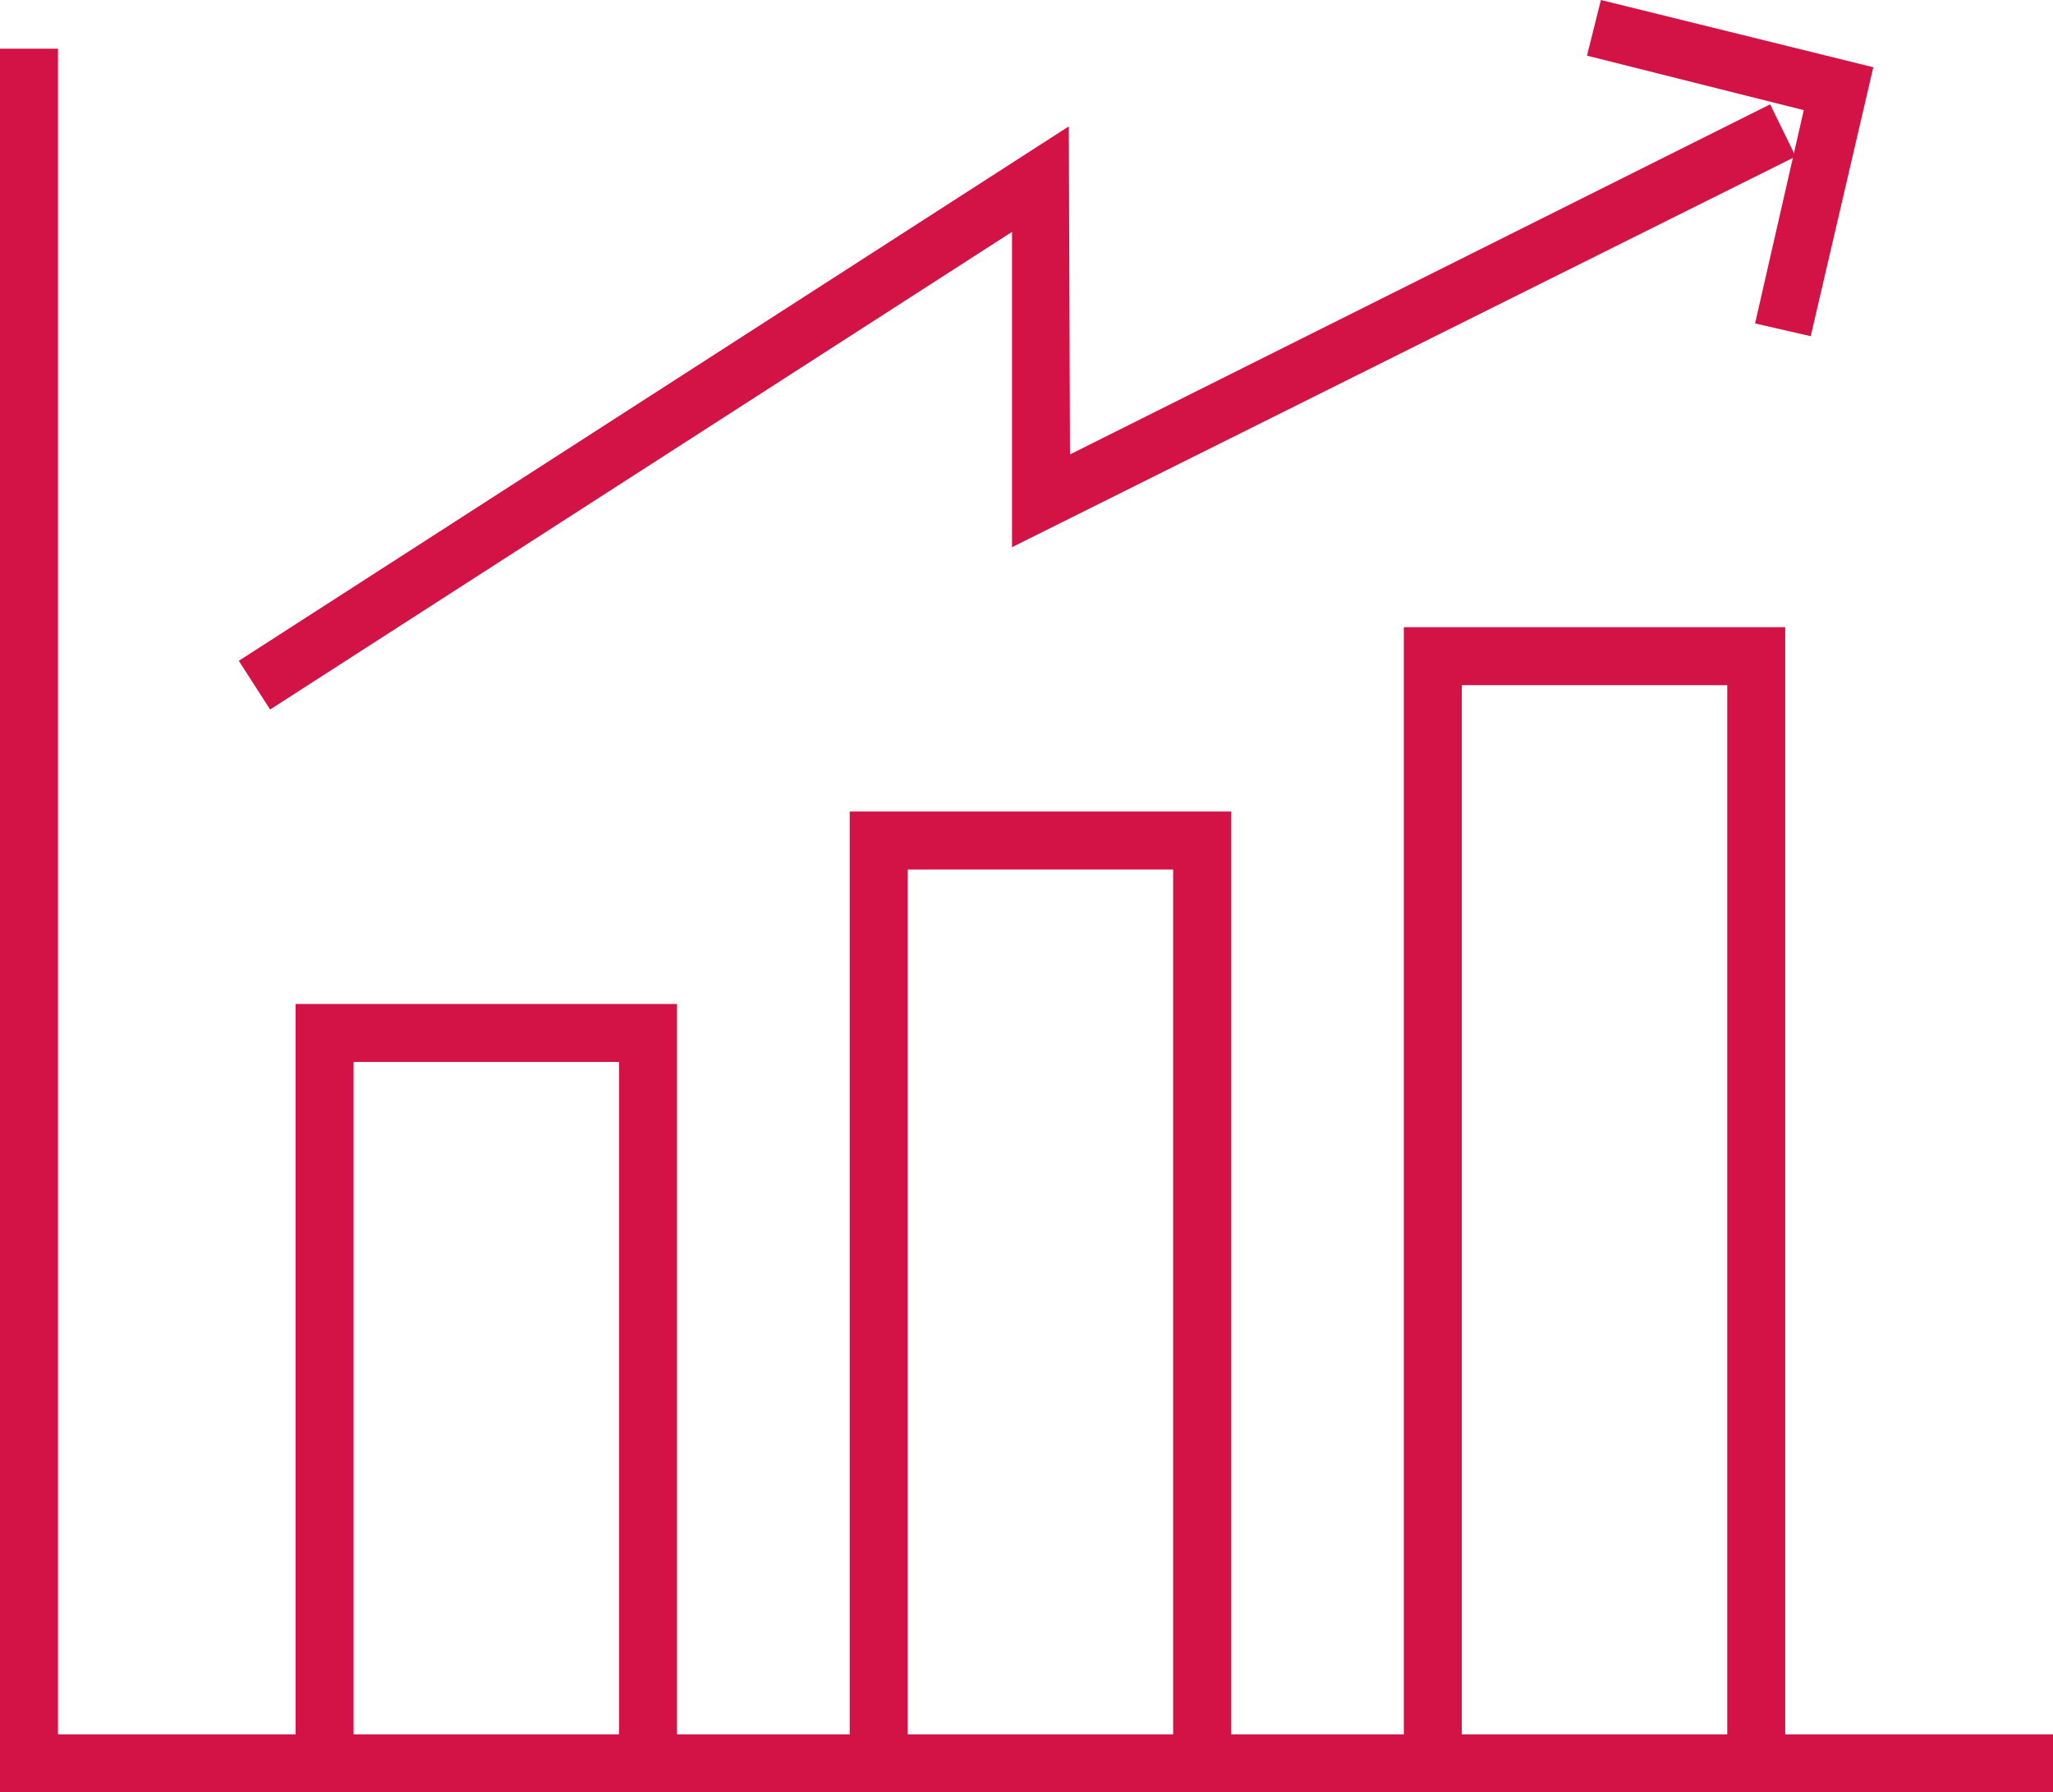 <svg xmlns="http://www.w3.org/2000/svg" width="17.71" height="15.46" viewBox="0 0 17.71 15.46"><defs><style>.a{fill:#d31245;}</style></defs><title>Kelloggs_sprite</title><polygon class="a" points="17.71 15.46 0 15.46 0 0.42 0.5 0.42 0.5 14.96 17.71 14.96 17.71 15.46"/><polygon class="a" points="5.84 15.24 5.34 15.24 5.34 9.16 3.05 9.16 3.05 15.24 2.55 15.24 2.55 8.66 5.84 8.66 5.84 15.24"/><polygon class="a" points="10.62 15.17 10.12 15.17 10.12 7.5 7.83 7.5 7.83 15.17 7.33 15.17 7.33 7 10.62 7 10.62 15.17"/><polygon class="a" points="15.4 15.1 14.9 15.1 14.9 5.91 12.61 5.91 12.61 15.1 12.11 15.1 12.11 5.41 15.4 5.41 15.4 15.1"/><polygon class="a" points="2.33 6.12 2.06 5.7 9.22 1.09 9.23 3.92 15.27 0.9 15.49 1.35 8.73 4.72 8.73 2 2.33 6.12"/><polygon class="a" points="15.62 2.9 15.14 2.79 15.56 0.95 13.69 0.48 13.81 0 16.16 0.58 15.62 2.9"/></svg>